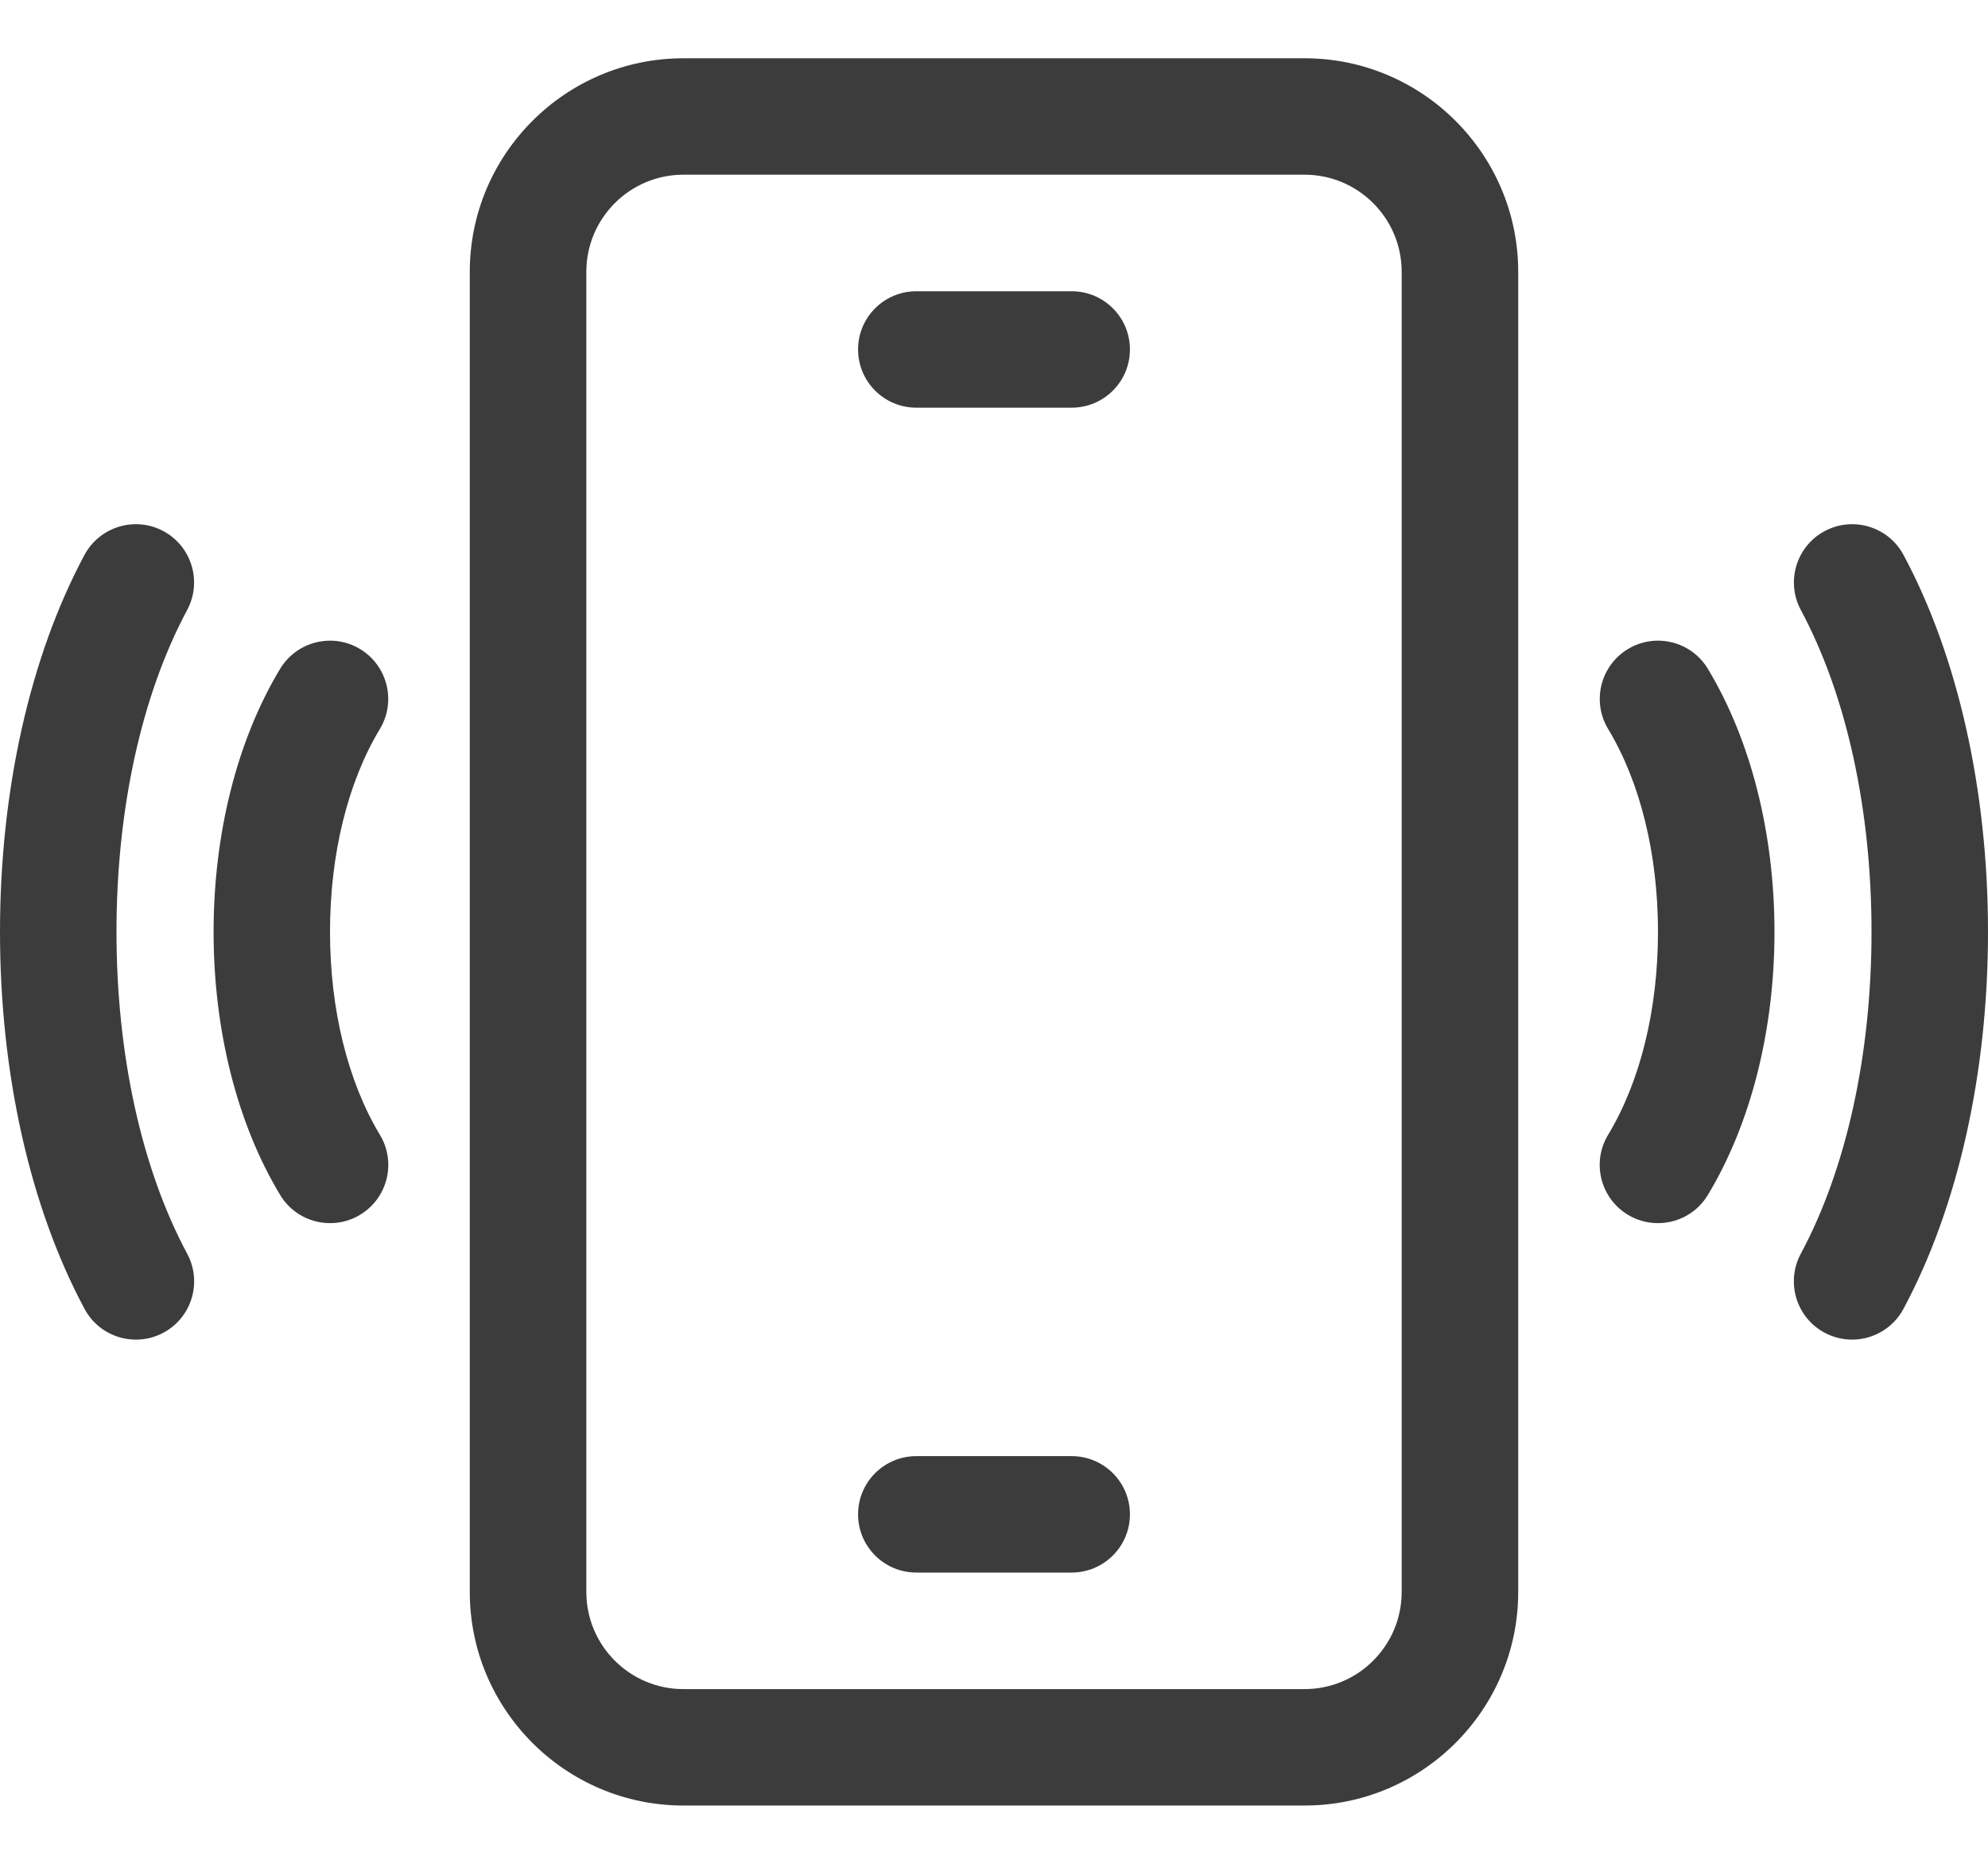 <svg width="32" height="30" viewBox="0 0 32 30" fill="none" xmlns="http://www.w3.org/2000/svg">
<g id="Group">
<path id="Vector" d="M21 0.938H11C9.105 0.938 7.562 2.48 7.562 4.375V25.625C7.562 27.52 9.105 29.062 11 29.062H21C22.895 29.062 24.438 27.52 24.438 25.625V4.375C24.438 2.48 22.895 0.938 21 0.938ZM22.562 25.625C22.562 26.487 21.862 27.188 21 27.188H11C10.138 27.188 9.438 26.487 9.438 25.625V4.375C9.438 3.513 10.138 2.812 11 2.812H21C21.862 2.812 22.562 3.513 22.562 4.375V25.625Z" fill="#3C3C3C"/>
<path id="Vector_2" d="M17.25 23.438H14.75C14.232 23.438 13.812 23.857 13.812 24.375C13.812 24.893 14.232 25.312 14.75 25.312H17.25C17.768 25.312 18.188 24.893 18.188 24.375C18.188 23.857 17.768 23.438 17.25 23.438Z" fill="#3C3C3C"/>
<path id="Vector_3" d="M17.25 4.688H14.75C14.232 4.688 13.812 5.107 13.812 5.625C13.812 6.143 14.232 6.562 14.75 6.562H17.25C17.768 6.562 18.188 6.143 18.188 5.625C18.188 5.107 17.768 4.688 17.25 4.688Z" fill="#3C3C3C"/>
<path id="Vector_4" d="M30.64 8.932C30.395 8.476 29.827 8.304 29.37 8.549C28.914 8.794 28.743 9.362 28.987 9.818V9.818C29.721 11.186 30.125 13.026 30.125 14.999C30.125 16.973 29.721 18.813 28.986 20.182V20.182C28.742 20.638 28.913 21.206 29.369 21.451H29.37C29.826 21.696 30.394 21.524 30.639 21.068C31.517 19.432 32 17.276 32 14.999C32 12.722 31.517 10.568 30.64 8.932Z" fill="#3C3C3C"/>
<path id="Vector_5" d="M26.204 10.447C25.761 10.715 25.618 11.291 25.886 11.735C26.403 12.591 26.688 13.751 26.688 15C26.688 16.248 26.403 17.408 25.885 18.266C25.617 18.709 25.76 19.285 26.203 19.553C26.647 19.82 27.223 19.678 27.49 19.235C28.182 18.089 28.563 16.585 28.563 15C28.563 13.415 28.182 11.911 27.491 10.766C27.224 10.322 26.647 10.18 26.204 10.447Z" fill="#3C3C3C"/>
<path id="Vector_6" d="M3.014 20.182C2.279 18.813 1.875 16.973 1.875 14.999C1.875 13.026 2.279 11.186 3.013 9.818C3.257 9.362 3.086 8.794 2.63 8.549C2.174 8.304 1.605 8.476 1.36 8.932C0.483 10.568 0 12.722 0 14.999C0 17.276 0.483 19.432 1.361 21.068C1.606 21.525 2.174 21.696 2.631 21.451C3.087 21.207 3.258 20.638 3.014 20.182Z" fill="#3C3C3C"/>
<path id="Vector_7" d="M5.312 15C5.312 13.751 5.597 12.592 6.114 11.735C6.382 11.291 6.239 10.715 5.796 10.447C5.353 10.18 4.777 10.322 4.509 10.766C3.818 11.911 3.438 13.415 3.438 15C3.438 16.585 3.818 18.089 4.51 19.235C4.777 19.678 5.354 19.82 5.797 19.553C6.24 19.285 6.383 18.709 6.115 18.266C5.598 17.408 5.312 16.248 5.312 15Z" fill="#3C3C3C"/>
</g>
</svg>
